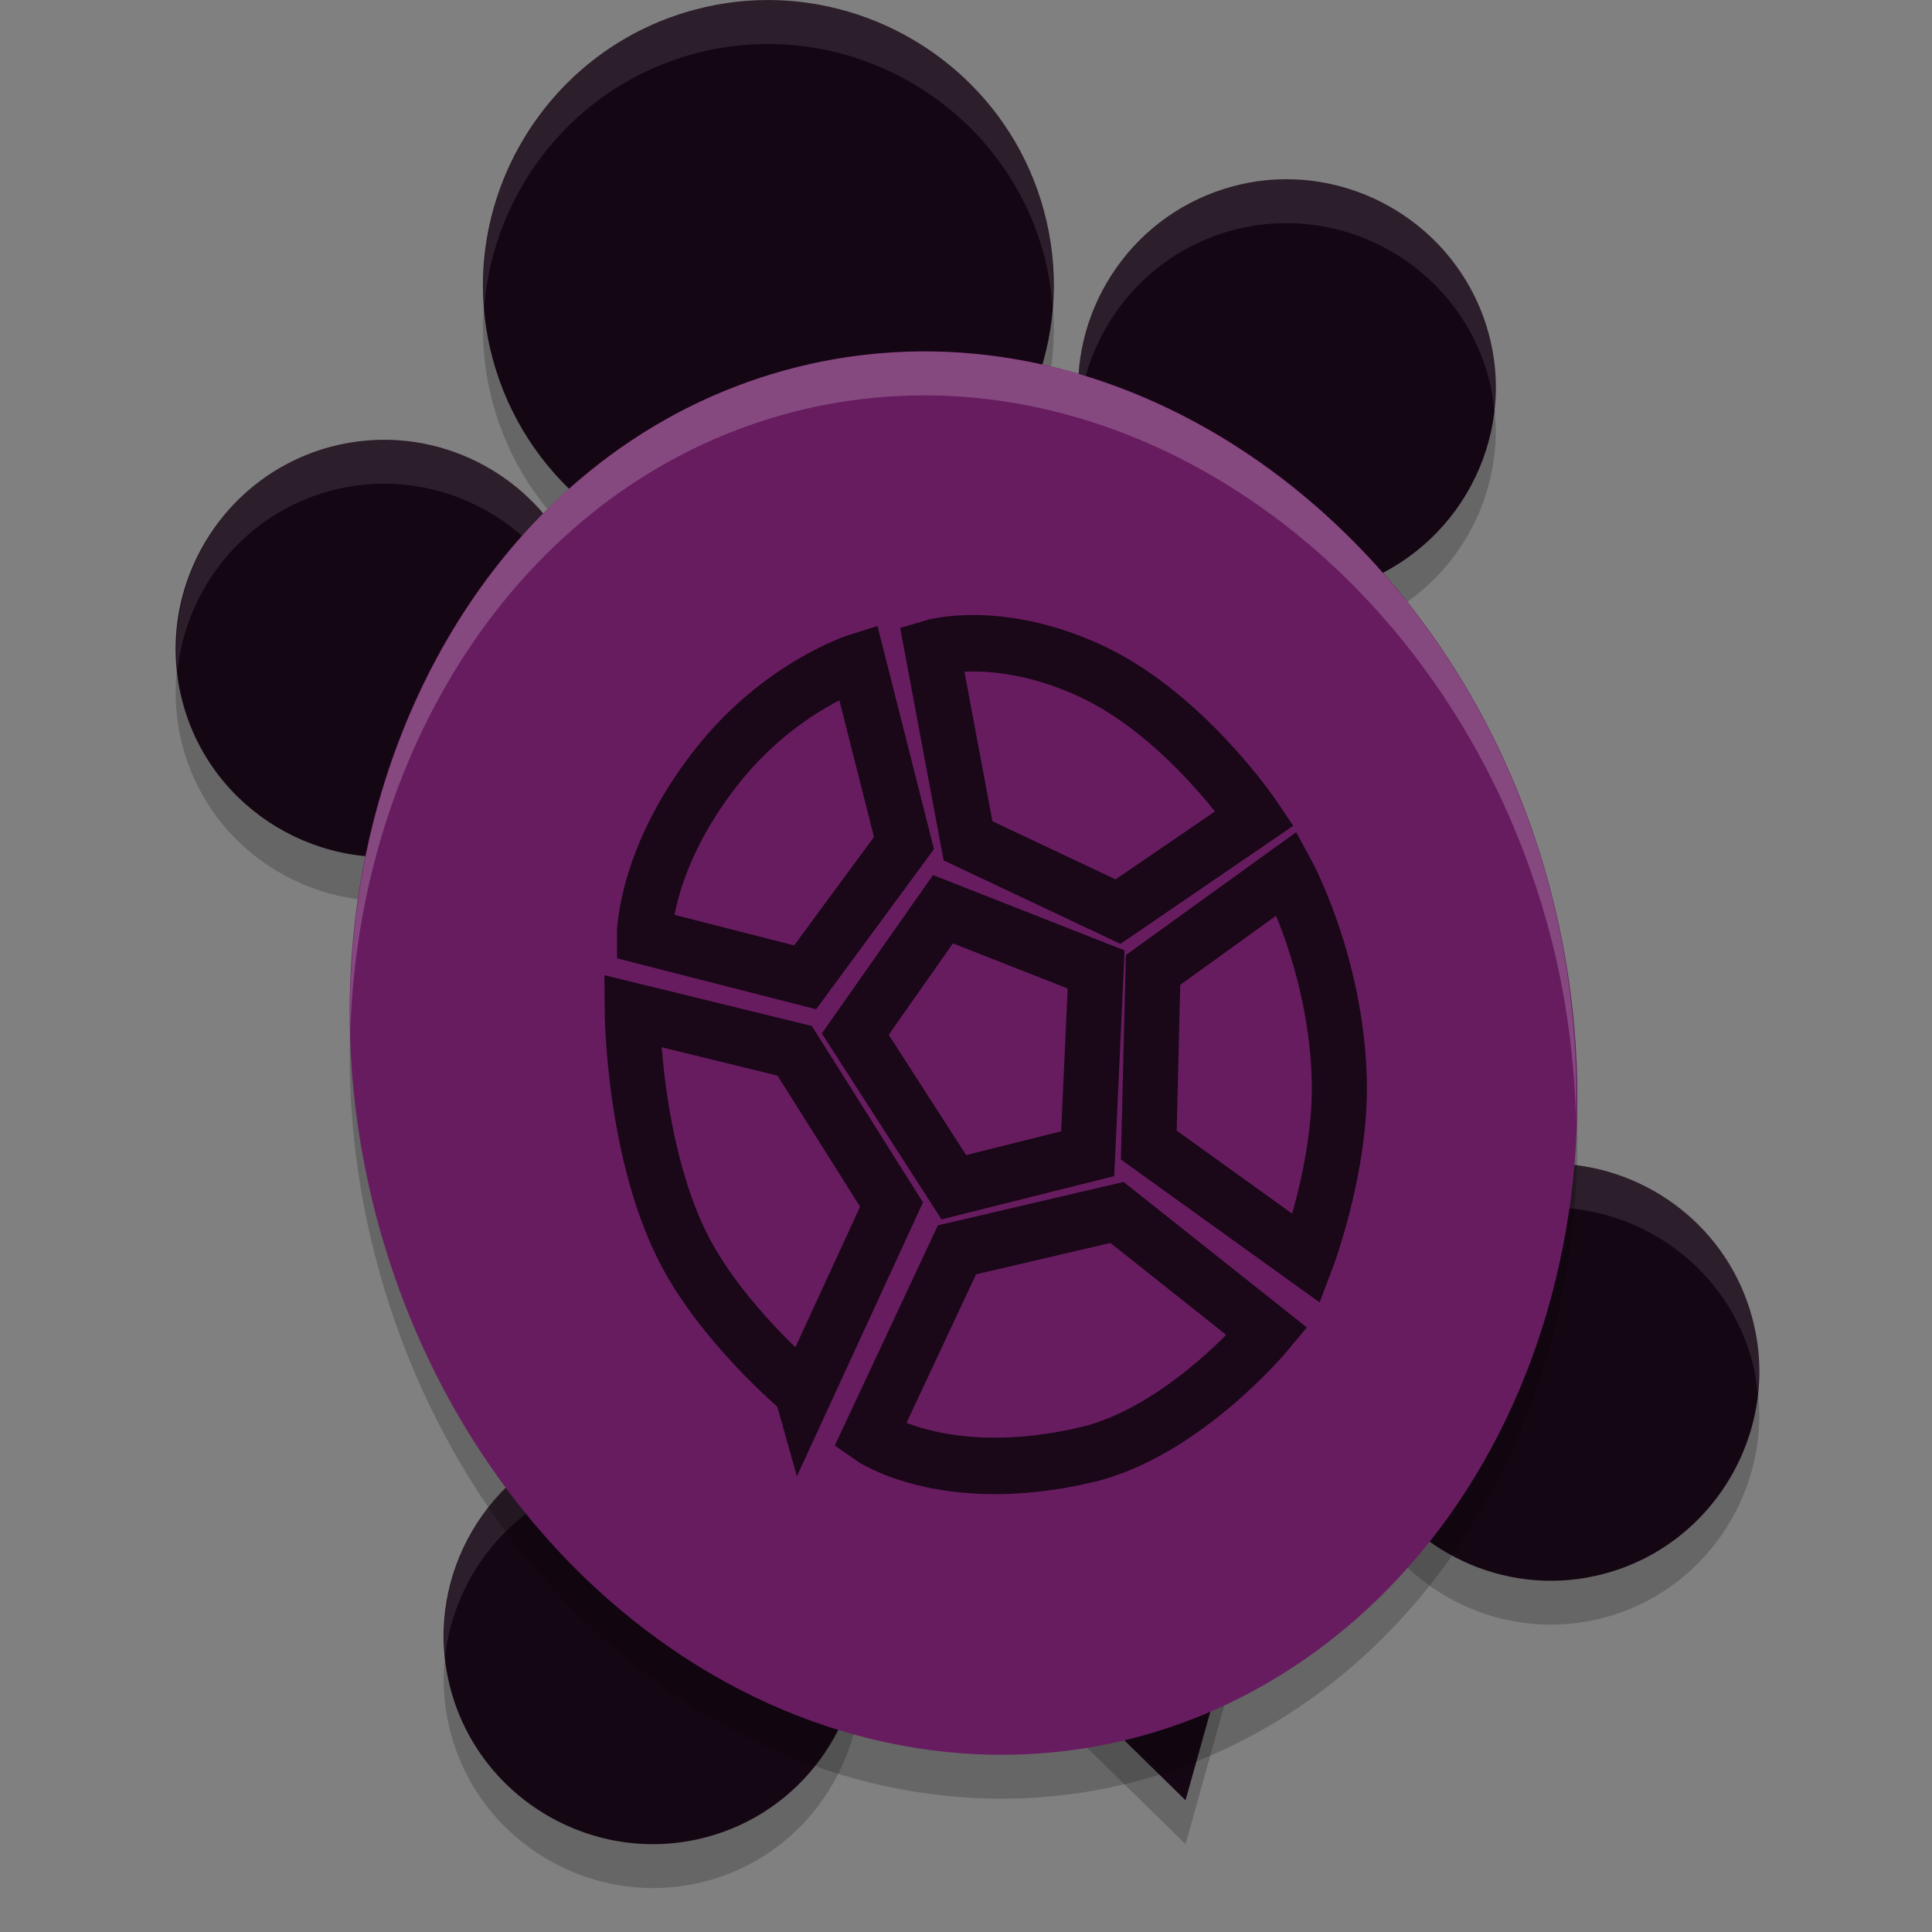 <svg xmlns="http://www.w3.org/2000/svg" width="22" height="22" version="1.1">
 <rect width="100%" height="100%" fill="#808080" stroke="none"/>
 <path style="opacity:0.2" d="M 8.878,0.503 C 8.559,0.49 8.232,0.524 7.908,0.611 6.18,1.073 5.147,2.86 5.61,4.585 c 0.18,0.669 0.56,1.236 1.055,1.648 L 6.986,6.5 7.313,6.24 C 7.867,5.801 8.495,5.468 9.196,5.281 9.881,5.097 10.574,5.07 11.258,5.166 l 0.414,0.057 0.141,-0.393 C 12.025,4.233 12.066,3.564 11.89,2.906 11.542,1.612 10.448,0.708 9.194,0.532 9.09,0.517 8.984,0.508 8.878,0.503 Z M 14.747,2.543 c -0.234,-0.01 -0.473,0.015 -0.71,0.078 -1.119,0.3 -1.84,1.359 -1.755,2.479 l 0.025,0.332 0.311,0.118 c 0.828,0.316 1.607,0.819 2.277,1.484 L 15.128,7.266 15.438,7.157 C 16.596,6.751 17.275,5.51 16.952,4.304 16.677,3.277 15.759,2.585 14.747,2.543 Z M 4.19,5.515 C 4.049,5.526 3.906,5.55 3.764,5.588 2.5,5.927 1.743,7.239 2.081,8.502 2.411,9.734 3.667,10.479 4.9,10.201 l 0.309,-0.068 0.082,-0.306 C 5.532,8.937 5.939,8.129 6.477,7.451 l 0.198,-0.25 -0.131,-0.292 C 6.133,5.997 5.183,5.437 4.19,5.515 Z M 17.767,13.752 c -0.144,-0.007 -0.289,-4.81e-4 -0.435,0.02 l -0.354,0.048 -0.084,0.346 c -0.237,0.967 -0.661,1.844 -1.24,2.568 l -0.226,0.283 0.184,0.312 c 0.528,0.895 1.606,1.372 2.657,1.091 1.263,-0.338 2.022,-1.65 1.684,-2.914 -0.274,-1.021 -1.182,-1.705 -2.187,-1.753 z m -10.833,3.024 -0.322,0.119 c -1.137,0.419 -1.799,1.648 -1.479,2.842 0.338,1.263 1.651,2.02 2.915,1.682 C 9.115,21.133 9.816,20.153 9.804,19.093 L 9.799,18.744 9.475,18.615 C 8.632,18.275 7.845,17.733 7.171,17.027 Z m 7.074,2.406 -0.382,0.137 c -0.148,0.053 -0.289,0.104 -0.43,0.142 -0.215,0.058 -0.432,0.102 -0.649,0.133 L 12.126,19.654 13.5,21 Z"/>
 <path style="fill:#150614" d="m 14.008,18.683 -0.382,0.137 c -0.148,0.053 -0.289,0.104 -0.43,0.142 -0.215,0.058 -0.432,0.102 -0.649,0.133 L 12.126,19.154 13.5,20.5 Z"/>
 <path style="fill:#150614" d="m 14.747,2.043 c -0.234,-0.01 -0.472,0.015 -0.709,0.079 -1.119,0.3 -1.841,1.359 -1.755,2.478 l 0.025,0.332 0.31,0.118 c 0.828,0.316 1.607,0.819 2.277,1.485 L 15.128,6.766 15.437,6.657 C 16.596,6.251 17.276,5.01 16.953,3.804 16.677,2.778 15.759,2.085 14.747,2.043 Z"/>
 <path style="fill:#150614" d="m 17.767,13.252 c -0.144,-0.007 -0.289,-3.58e-4 -0.435,0.02 l -0.353,0.048 -0.084,0.346 c -0.237,0.967 -0.661,1.845 -1.24,2.568 l -0.226,0.283 0.184,0.312 c 0.529,0.894 1.606,1.373 2.657,1.091 1.263,-0.338 2.022,-1.65 1.683,-2.914 -0.274,-1.021 -1.181,-1.706 -2.186,-1.754 z"/>
 <path style="fill:#150614" d="M 6.933,16.277 6.612,16.396 c -1.137,0.419 -1.8,1.647 -1.48,2.841 0.338,1.263 1.651,2.021 2.915,1.682 C 9.115,20.634 9.816,19.654 9.803,18.594 L 9.798,18.245 9.475,18.115 C 8.633,17.775 7.845,17.233 7.171,16.526 Z"/>
 <path style="fill:#150614" d="M 4.191,5.015 C 4.049,5.026 3.906,5.05 3.764,5.088 2.5,5.427 1.742,6.739 2.081,8.002 2.411,9.234 3.668,9.979 4.901,9.702 l 0.309,-0.069 0.082,-0.305 C 5.532,8.437 5.939,7.629 6.476,6.951 L 6.675,6.702 6.544,6.41 C 6.132,5.497 5.183,4.937 4.191,5.015 Z"/>
 <path style="fill:#150614" d="m 8.878,0.003 c -0.319,-0.013 -0.646,0.021 -0.97,0.108 -1.728,0.462 -2.761,2.249 -2.298,3.974 0.18,0.669 0.56,1.235 1.055,1.648 l 0.321,0.267 0.327,-0.26 c 0.554,-0.44 1.181,-0.772 1.883,-0.959 0.685,-0.183 1.378,-0.211 2.062,-0.115 l 0.414,0.058 0.14,-0.393 C 12.025,3.733 12.066,3.064 11.889,2.406 11.542,1.112 10.449,0.208 9.194,0.032 9.09,0.017 8.984,0.008 8.878,0.003 Z"/>
 <path style="opacity:0.1;fill:#ffffff" d="m 8.878,0.003 c -0.319,-0.013 -0.646,0.021 -0.97,0.107 C 6.374,0.521 5.39,1.977 5.513,3.505 5.615,2.17 6.543,0.976 7.908,0.611 c 0.324,-0.087 0.65,-0.121 0.97,-0.107 0.106,0.004 0.212,0.014 0.316,0.028 1.254,0.176 2.348,1.08 2.695,2.374 0.052,0.195 0.08,0.39 0.096,0.585 0.027,-0.356 0.002,-0.722 -0.096,-1.085 C 11.542,1.112 10.448,0.208 9.194,0.032 9.09,0.017 8.984,0.008 8.878,0.003 Z M 14.747,2.043 c -0.234,-0.01 -0.473,0.015 -0.71,0.078 -1.119,0.3 -1.84,1.359 -1.755,2.479 l 0.006,0.078 c 0.098,-0.954 0.772,-1.795 1.749,-2.057 0.237,-0.063 0.476,-0.088 0.71,-0.078 1.012,0.042 1.93,0.734 2.205,1.761 0.034,0.126 0.051,0.253 0.063,0.379 0.033,-0.287 0.016,-0.584 -0.063,-0.879 C 16.677,2.777 15.759,2.085 14.747,2.043 Z M 4.19,5.015 C 4.049,5.026 3.906,5.05 3.764,5.088 2.624,5.394 1.904,6.492 2.021,7.631 2.126,6.685 2.792,5.849 3.764,5.588 3.906,5.55 4.049,5.526 4.19,5.515 5.174,5.438 6.113,5.987 6.53,6.884 L 6.675,6.702 6.544,6.41 C 6.133,5.497 5.183,4.937 4.19,5.015 Z M 17.767,13.252 c -0.144,-0.007 -0.289,-4.81e-4 -0.435,0.02 l -0.354,0.048 -0.084,0.346 c -0.237,0.967 -0.661,1.844 -1.24,2.568 l -0.226,0.283 0.169,0.287 0.057,-0.07 c 0.579,-0.724 1.004,-1.601 1.24,-2.568 l 0.084,-0.346 0.354,-0.048 c 0.146,-0.02 0.291,-0.026 0.435,-0.02 1.005,0.048 1.913,0.732 2.187,1.753 0.033,0.124 0.048,0.247 0.061,0.371 0.032,-0.285 0.018,-0.579 -0.061,-0.871 -0.274,-1.021 -1.182,-1.705 -2.187,-1.753 z m -10.833,3.024 -0.322,0.119 c -1.017,0.375 -1.648,1.397 -1.543,2.463 0.101,-0.873 0.687,-1.648 1.543,-1.963 l 0.322,-0.119 0.237,0.25 c 0.674,0.707 1.462,1.249 2.304,1.588 l 0.318,0.128 c 0.003,-0.05 0.011,-0.099 0.011,-0.149 L 9.799,18.245 9.475,18.115 C 8.632,17.776 7.845,17.234 7.171,16.527 Z m 7.074,2.406 -0.382,0.137 c -0.148,0.053 -0.289,0.104 -0.43,0.142 -0.215,0.058 -0.432,0.102 -0.649,0.133 l -0.421,0.06 0.444,0.436 c 0.209,-0.031 0.418,-0.072 0.626,-0.128 0.141,-0.038 0.281,-0.089 0.43,-0.142 l 0.227,-0.081 z"/>
 <g style="opacity:0.2" transform="matrix(0.397,-0.109,0.106,0.407,-3.171,3.107)">
  <path transform="rotate(15,26.653,29.784)" d="m 26.08,11.223 c -1.129,0.035 -2.266,0.2 -3.395,0.502 -9.027,2.419 -14.023,12.779 -11.332,22.82 1.3,4.853 4.228,9.067 8.193,11.727 3.965,2.66 8.669,3.536 13.031,2.367 4.362,-1.169 8,-4.279 10.104,-8.564 2.104,-4.286 2.533,-9.401 1.232,-14.254 C 41.56,17.034 33.984,10.979 26.08,11.223 Z"/>
 </g>
 <g style="fill:#41123c" transform="matrix(0.397,-0.109,0.106,0.407,-3.171,2.607)">
  <path style="fill:#671c60" transform="rotate(15,26.653,29.784)" d="m 26.08,11.223 c -1.129,0.035 -2.266,0.2 -3.395,0.502 -9.027,2.419 -14.023,12.779 -11.332,22.82 1.3,4.853 4.228,9.067 8.193,11.727 3.965,2.66 8.669,3.536 13.031,2.367 4.362,-1.169 8,-4.279 10.104,-8.564 2.104,-4.286 2.533,-9.401 1.232,-14.254 C 41.56,17.034 33.984,10.979 26.08,11.223 Z"/>
 </g>
 <g style="fill:#41123c;stroke:#1a0718;stroke-width:1.5" transform="matrix(0.404,-0.111,0.108,0.414,-3.237,2.419)">
  <path style="fill:none;stroke:#1a0718;stroke-width:1.5" d="m 25.875,33.75 -1.542,-4.625 3.164,-2.587 3.615,2.626 -1.487,4.669 z"/>
  <path style="fill:none;stroke:#1a0718;stroke-width:1.5" d="m 27.501,41.551 c -3.968,-0.16 -5.543,-2.009 -5.543,-2.009 l 3.57,-4.163 4.465,0.168 3.132,4.12 c 0,0 -2.89,1.994 -5.624,1.884 z"/>
  <path style="fill:none;stroke:#1a0718;stroke-width:1.5" d="m 18.453,33.843 c -0.849,-2.968 0.172,-6.884 0.172,-6.884 l 4,2.167 1.493,4.629 -3.582,4.233 c 0,-10e-4 -1.465,-1.99 -2.083,-4.145 z"/>
  <path style="fill:none;stroke:#1a0718;stroke-width:1.5" d="m 19.458,25.125 c 0,0 0.5,-1.958 3.039,-3.822 2.237,-1.643 4.465,-1.72 4.465,-1.72 l -0.037,4.981 -3.521,2.75 z"/>
  <path style="fill:none;stroke:#1a0718;stroke-width:1.5" d="M 32.084,27.834 28.625,24.959 29,19.75 c 0,0 1.834,-0.042 3.959,1.667 2.228,1.791 3.362,4.983 3.362,4.983 z"/>
  <path style="fill:none;stroke:#1a0718;stroke-width:1.5" d="m 31.292,34.042 1.313,-4.464 4.187,-1.536 c 0,0 0.677,2.663 -0.042,5.667 -0.54,2.256 -2.084,4.361 -2.084,4.361 z"/>
 </g>
 <g style="opacity:0.2;fill:#ffffff" transform="matrix(0.397,-0.109,0.106,0.407,-3.171,2.607)">
  <path style="fill:#ffffff" transform="matrix(2.347,0.629,-0.614,2.29,7.309,-6.894)" d="M 11.359,5.004 C 10.895,5.019 10.427,5.087 9.963,5.215 6.86,6.067 4.921,9.258 5.01,12.754 5.109,9.458 7.009,6.526 9.963,5.715 10.427,5.587 10.895,5.519 11.359,5.504 c 3.252,-0.103 6.369,2.45 7.338,6.156 0.18,0.69 0.273,1.392 0.293,2.09 0.023,-0.86 -0.069,-1.735 -0.293,-2.59 C 17.729,7.454 14.612,4.901 11.359,5.004 Z"/>
 </g>
</svg>
